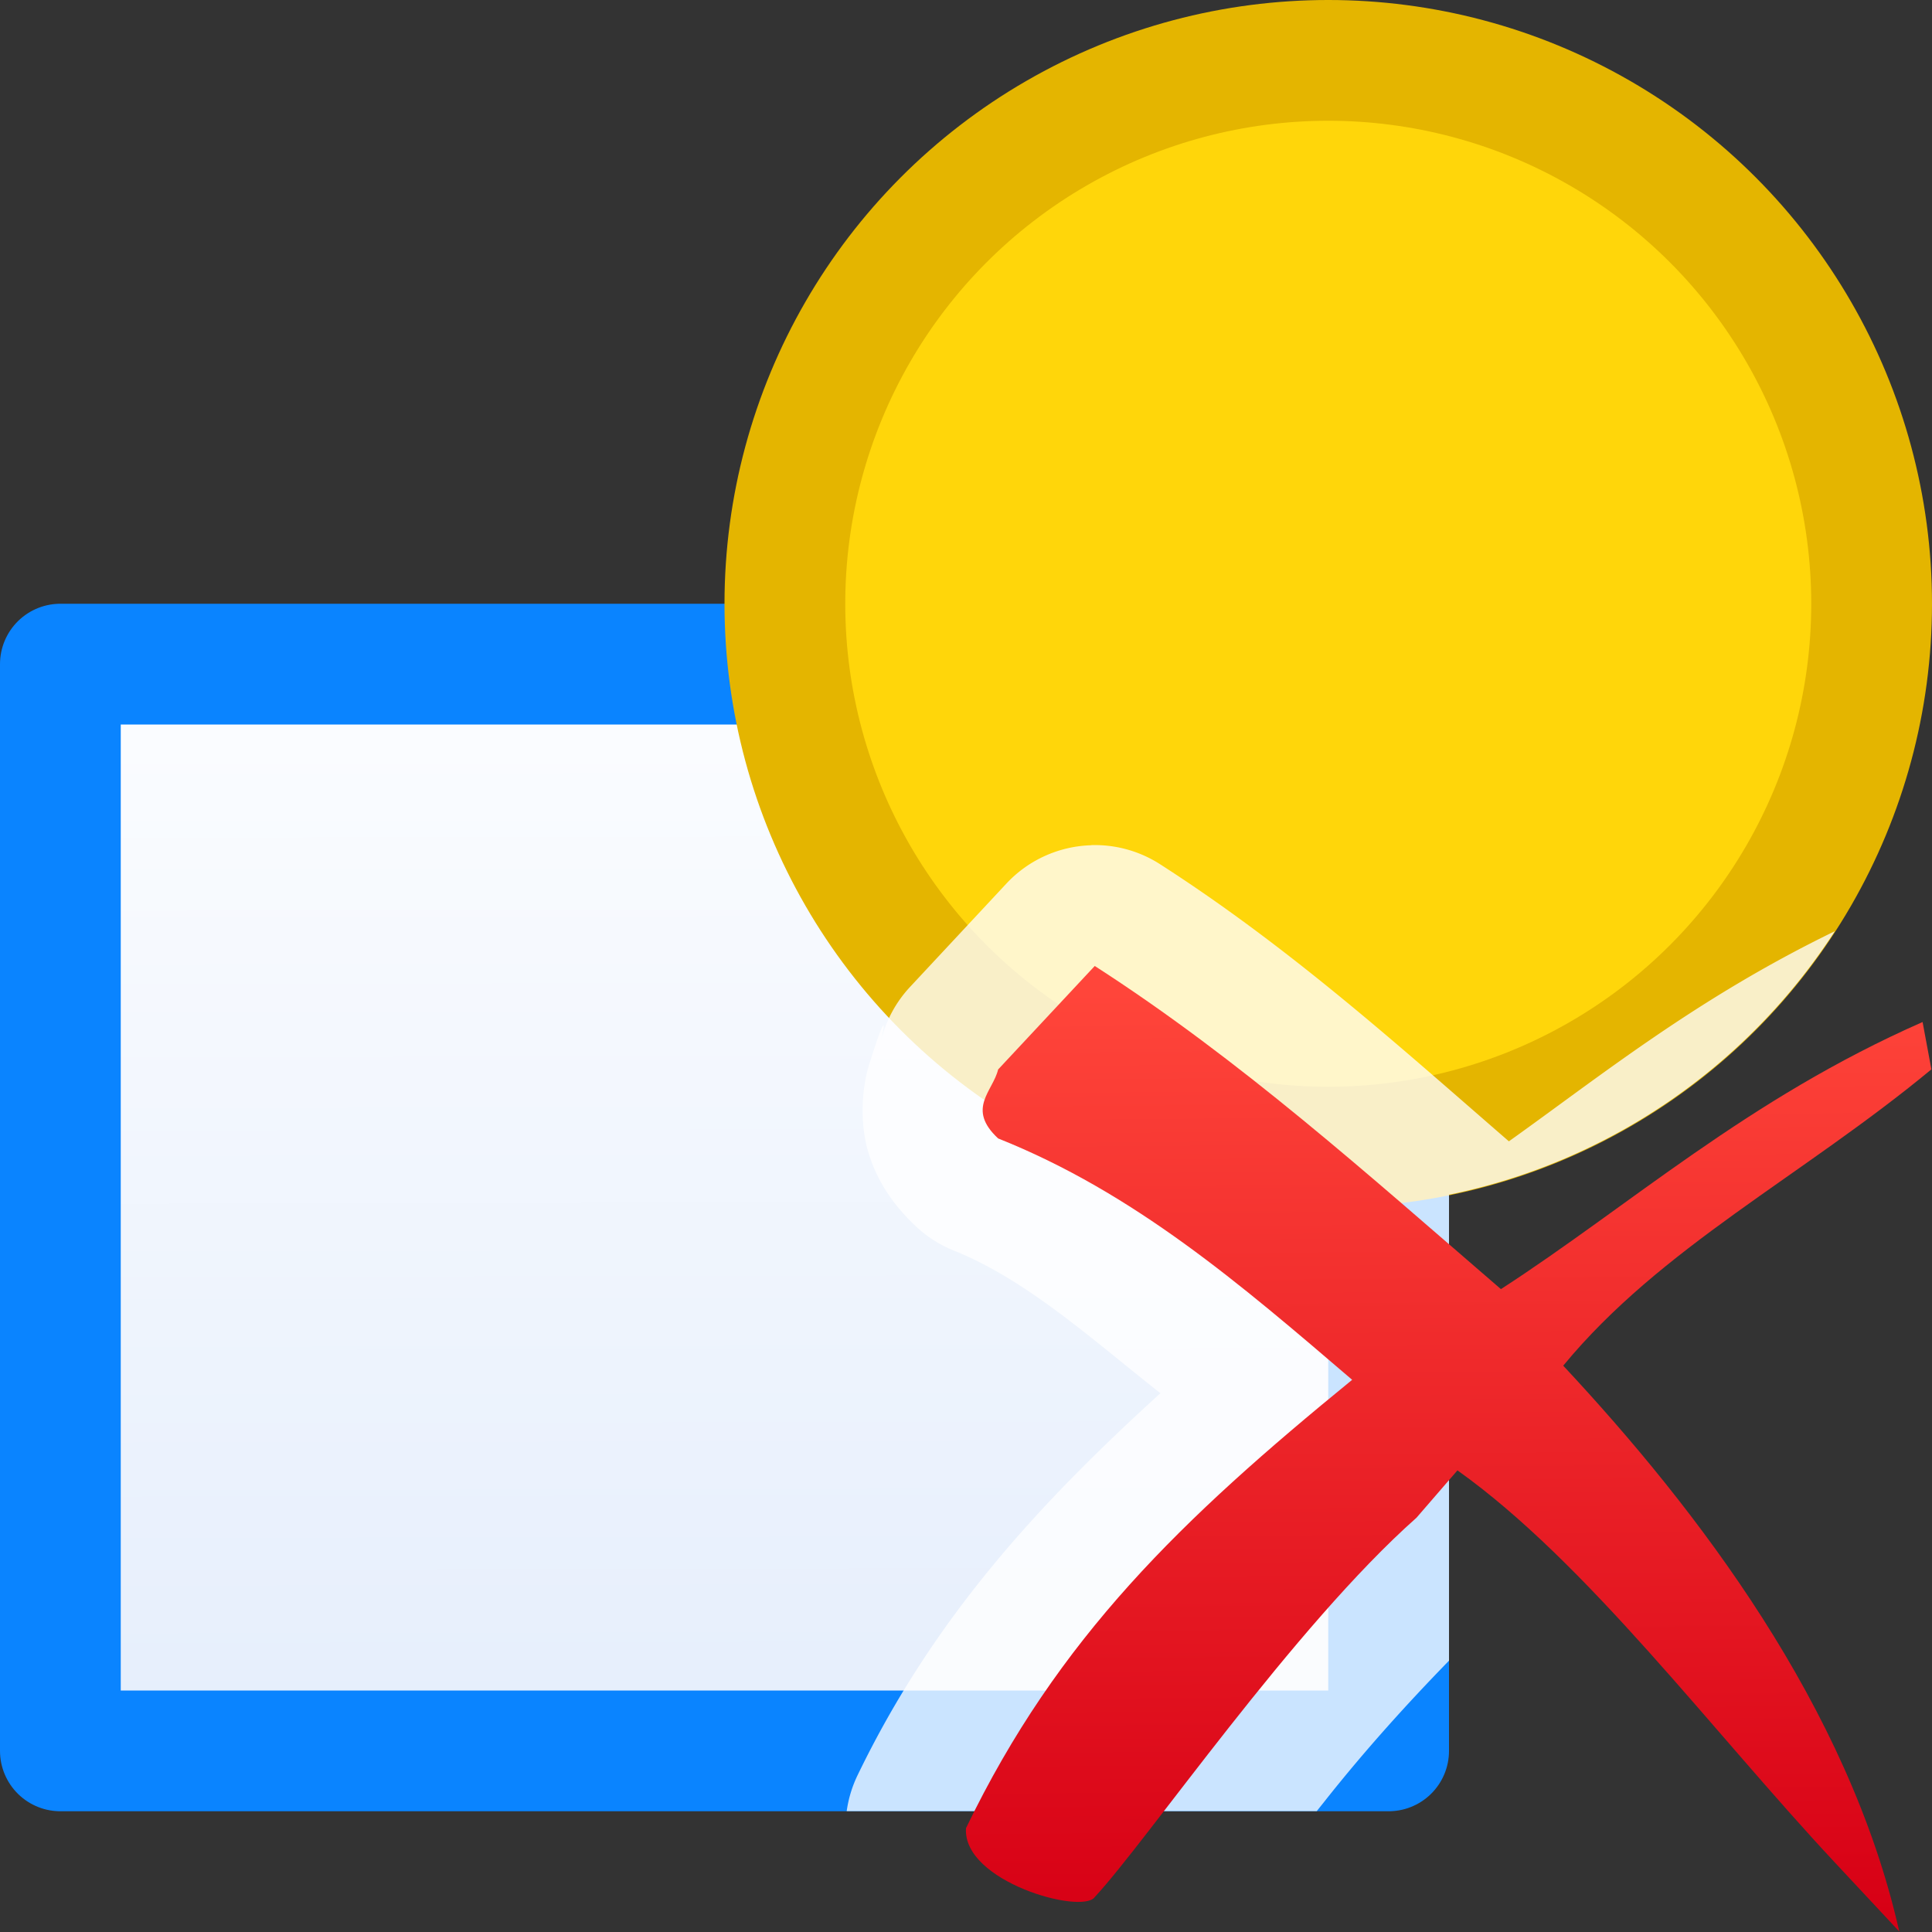 <svg viewBox="0 0 16 16" xmlns="http://www.w3.org/2000/svg" xmlns:xlink="http://www.w3.org/1999/xlink"><rect x="0" y="0" width="16" height="16" fill="#333333" stroke="none"/><linearGradient id="a" gradientTransform="matrix(.806 0 0 .8 3.161 3.202)" gradientUnits="userSpaceOnUse" x1="11.193" x2="11.111" y1="15.846" y2="6.233"><stop offset="0" stop-color="#d70015"/><stop offset="1" stop-color="#ff453a"/></linearGradient><linearGradient id="b" gradientUnits="userSpaceOnUse" x1="7" x2="6.983" y1="14.5" y2="5.415"><stop offset="0" stop-color="#e5eefc"/><stop offset="1" stop-color="#fcfdff"/></linearGradient><path d="m.5 5.5v9h11v-9z" fill="url(#b)" stroke="#0a84ff" stroke-linejoin="round"/><circle cx="11" cy="5" fill="#e4b500" r="5"/><circle cx="11" cy="5" fill="#ffd60a" fill-opacity=".996" r="4"/><path d="m9.037 7a1 1 0 0 0 -.703.318l-.799.857a1 1 0 0 0 -.24.449c.054-.227.013-.162-.098.195-.055.178-.084.472-.002.736s.239.46.391.602a1 1 0 0 0 .311.199c.604.241 1.154.742 1.713 1.182-.99.901-1.872 1.845-2.51 3.168a1 1 0 0 0 -.088.293h3.893c.024-.031.037-.046.062-.078.342-.433.697-.823 1.033-1.168v-3.859a5 5 0 0 0 3.195-2.182c-1.145.556-1.932 1.193-2.699 1.74-.91-.789-1.809-1.601-2.889-2.295a1 1 0 0 0 -.57-.158z" fill="#fff" fill-opacity=".784"/><path d="m9.066 8-.8.857c-.043.181-.265.324 0 .571 1.128.45 2.007 1.207 2.932 1.999-1.409 1.15-2.437 2.134-3.198 3.713-.03.443.961.718 1.066.571.436-.469 1.648-2.241 2.665-3.142l.339-.392c1.075.766 2.101 2.15 3.126 3.248l.533.571c-.42-1.862-1.674-3.498-2.783-4.686.806-.979 1.98-1.569 3.049-2.454l-.073-.392c-1.452.639-2.426 1.522-3.492 2.212-1.101-.949-2.156-1.899-3.365-2.677z" fill="url(#a)"/></svg>